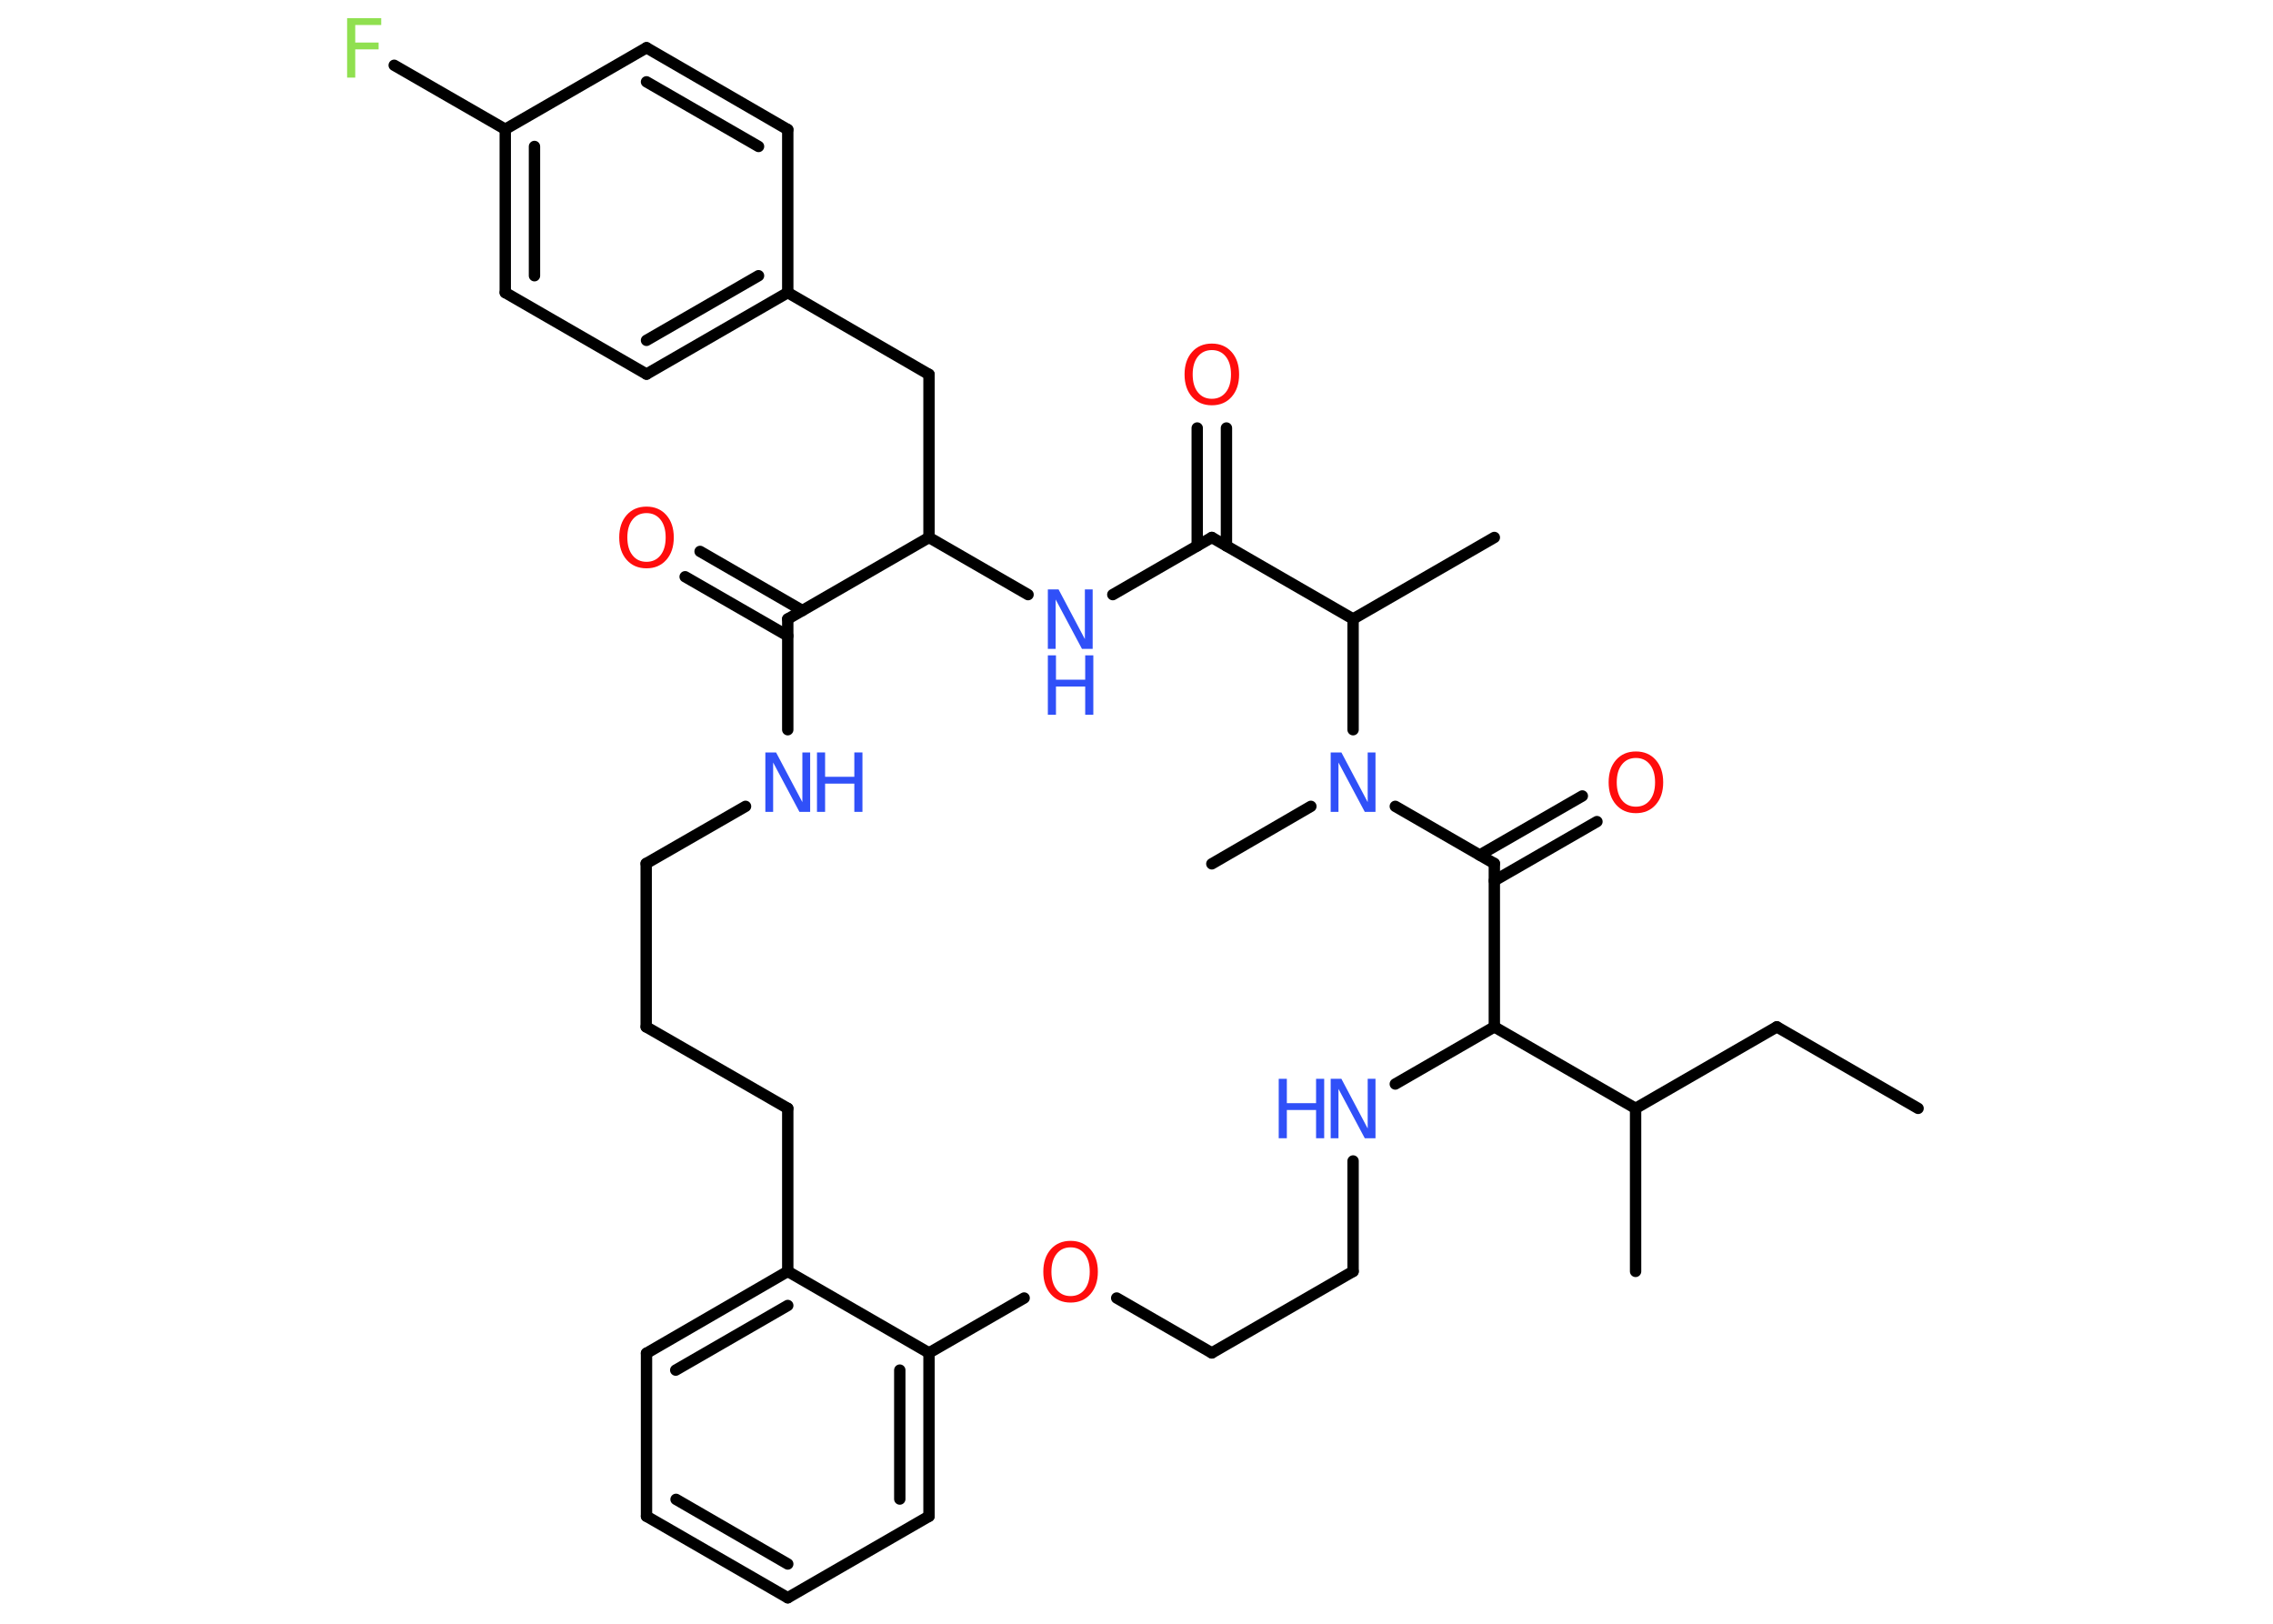 <?xml version='1.0' encoding='UTF-8'?>
<!DOCTYPE svg PUBLIC "-//W3C//DTD SVG 1.1//EN" "http://www.w3.org/Graphics/SVG/1.1/DTD/svg11.dtd">
<svg version='1.2' xmlns='http://www.w3.org/2000/svg' xmlns:xlink='http://www.w3.org/1999/xlink' width='70.0mm' height='50.0mm' viewBox='0 0 70.0 50.0'>
  <desc>Generated by the Chemistry Development Kit (http://github.com/cdk)</desc>
  <g stroke-linecap='round' stroke-linejoin='round' stroke='#000000' stroke-width='.35' fill='#3050F8'>
    <rect x='.0' y='.0' width='70.0' height='50.0' fill='#FFFFFF' stroke='none'/>
    <g id='mol1' class='mol'>
      <line id='mol1bnd1' class='bond' x1='59.07' y1='34.13' x2='54.72' y2='31.62'/>
      <line id='mol1bnd2' class='bond' x1='54.72' y1='31.62' x2='50.37' y2='34.13'/>
      <line id='mol1bnd3' class='bond' x1='50.37' y1='34.13' x2='50.37' y2='39.15'/>
      <line id='mol1bnd4' class='bond' x1='50.37' y1='34.13' x2='46.02' y2='31.62'/>
      <line id='mol1bnd5' class='bond' x1='46.02' y1='31.62' x2='42.97' y2='33.38'/>
      <line id='mol1bnd6' class='bond' x1='41.67' y1='35.75' x2='41.67' y2='39.15'/>
      <line id='mol1bnd7' class='bond' x1='41.67' y1='39.15' x2='37.32' y2='41.66'/>
      <line id='mol1bnd8' class='bond' x1='37.32' y1='41.66' x2='34.39' y2='39.97'/>
      <line id='mol1bnd9' class='bond' x1='31.54' y1='39.97' x2='28.61' y2='41.66'/>
      <g id='mol1bnd10' class='bond'>
        <line x1='28.61' y1='46.69' x2='28.61' y2='41.66'/>
        <line x1='27.71' y1='46.16' x2='27.71' y2='42.19'/>
      </g>
      <line id='mol1bnd11' class='bond' x1='28.61' y1='46.69' x2='24.26' y2='49.2'/>
      <g id='mol1bnd12' class='bond'>
        <line x1='19.91' y1='46.69' x2='24.26' y2='49.2'/>
        <line x1='20.82' y1='46.17' x2='24.26' y2='48.16'/>
      </g>
      <line id='mol1bnd13' class='bond' x1='19.91' y1='46.69' x2='19.91' y2='41.67'/>
      <g id='mol1bnd14' class='bond'>
        <line x1='24.26' y1='39.15' x2='19.91' y2='41.67'/>
        <line x1='24.26' y1='40.2' x2='20.81' y2='42.19'/>
      </g>
      <line id='mol1bnd15' class='bond' x1='28.61' y1='41.66' x2='24.26' y2='39.15'/>
      <line id='mol1bnd16' class='bond' x1='24.26' y1='39.15' x2='24.26' y2='34.13'/>
      <line id='mol1bnd17' class='bond' x1='24.26' y1='34.13' x2='19.9' y2='31.62'/>
      <line id='mol1bnd18' class='bond' x1='19.9' y1='31.62' x2='19.9' y2='26.59'/>
      <line id='mol1bnd19' class='bond' x1='19.9' y1='26.59' x2='22.96' y2='24.83'/>
      <line id='mol1bnd20' class='bond' x1='24.26' y1='22.47' x2='24.26' y2='19.06'/>
      <g id='mol1bnd21' class='bond'>
        <line x1='24.26' y1='19.58' x2='21.1' y2='17.76'/>
        <line x1='24.71' y1='18.8' x2='21.56' y2='16.98'/>
      </g>
      <line id='mol1bnd22' class='bond' x1='24.26' y1='19.06' x2='28.61' y2='16.55'/>
      <line id='mol1bnd23' class='bond' x1='28.61' y1='16.55' x2='28.61' y2='11.53'/>
      <line id='mol1bnd24' class='bond' x1='28.61' y1='11.53' x2='24.26' y2='9.01'/>
      <g id='mol1bnd25' class='bond'>
        <line x1='19.91' y1='11.52' x2='24.26' y2='9.01'/>
        <line x1='19.91' y1='10.48' x2='23.36' y2='8.49'/>
      </g>
      <line id='mol1bnd26' class='bond' x1='19.91' y1='11.52' x2='15.56' y2='9.01'/>
      <g id='mol1bnd27' class='bond'>
        <line x1='15.56' y1='3.98' x2='15.56' y2='9.01'/>
        <line x1='16.46' y1='4.51' x2='16.46' y2='8.49'/>
      </g>
      <line id='mol1bnd28' class='bond' x1='15.56' y1='3.98' x2='12.14' y2='2.01'/>
      <line id='mol1bnd29' class='bond' x1='15.56' y1='3.98' x2='19.91' y2='1.47'/>
      <g id='mol1bnd30' class='bond'>
        <line x1='24.26' y1='3.99' x2='19.91' y2='1.47'/>
        <line x1='23.36' y1='4.51' x2='19.91' y2='2.52'/>
      </g>
      <line id='mol1bnd31' class='bond' x1='24.26' y1='9.01' x2='24.26' y2='3.99'/>
      <line id='mol1bnd32' class='bond' x1='28.61' y1='16.55' x2='31.66' y2='18.31'/>
      <line id='mol1bnd33' class='bond' x1='34.27' y1='18.31' x2='37.32' y2='16.55'/>
      <g id='mol1bnd34' class='bond'>
        <line x1='36.87' y1='16.81' x2='36.87' y2='13.18'/>
        <line x1='37.77' y1='16.81' x2='37.77' y2='13.18'/>
      </g>
      <line id='mol1bnd35' class='bond' x1='37.32' y1='16.55' x2='41.67' y2='19.06'/>
      <line id='mol1bnd36' class='bond' x1='41.67' y1='19.06' x2='46.02' y2='16.55'/>
      <line id='mol1bnd37' class='bond' x1='41.67' y1='19.06' x2='41.67' y2='22.47'/>
      <line id='mol1bnd38' class='bond' x1='40.37' y1='24.83' x2='37.32' y2='26.6'/>
      <line id='mol1bnd39' class='bond' x1='42.97' y1='24.83' x2='46.02' y2='26.59'/>
      <line id='mol1bnd40' class='bond' x1='46.02' y1='31.62' x2='46.02' y2='26.59'/>
      <g id='mol1bnd41' class='bond'>
        <line x1='45.57' y1='26.33' x2='48.73' y2='24.51'/>
        <line x1='46.02' y1='27.12' x2='49.18' y2='25.3'/>
      </g>
      <g id='mol1atm6' class='atom'>
        <path d='M40.98 33.22h.33l.81 1.53v-1.53h.24v1.83h-.33l-.81 -1.52v1.52h-.24v-1.83z' stroke='none'/>
        <path d='M39.38 33.22h.25v.75h.9v-.75h.25v1.83h-.25v-.87h-.9v.87h-.25v-1.83z' stroke='none'/>
      </g>
      <path id='mol1atm9' class='atom' d='M32.97 38.41q-.27 .0 -.43 .2q-.16 .2 -.16 .55q.0 .35 .16 .55q.16 .2 .43 .2q.27 .0 .43 -.2q.16 -.2 .16 -.55q.0 -.35 -.16 -.55q-.16 -.2 -.43 -.2zM32.97 38.21q.38 .0 .61 .26q.23 .26 .23 .69q.0 .43 -.23 .69q-.23 .26 -.61 .26q-.38 .0 -.61 -.26q-.23 -.26 -.23 -.69q.0 -.43 .23 -.69q.23 -.26 .61 -.26z' stroke='none' fill='#FF0D0D'/>
      <g id='mol1atm19' class='atom'>
        <path d='M23.57 23.17h.33l.81 1.53v-1.53h.24v1.83h-.33l-.81 -1.52v1.52h-.24v-1.83z' stroke='none'/>
        <path d='M25.16 23.17h.25v.75h.9v-.75h.25v1.83h-.25v-.87h-.9v.87h-.25v-1.83z' stroke='none'/>
      </g>
      <path id='mol1atm21' class='atom' d='M19.91 15.8q-.27 .0 -.43 .2q-.16 .2 -.16 .55q.0 .35 .16 .55q.16 .2 .43 .2q.27 .0 .43 -.2q.16 -.2 .16 -.55q.0 -.35 -.16 -.55q-.16 -.2 -.43 -.2zM19.91 15.6q.38 .0 .61 .26q.23 .26 .23 .69q.0 .43 -.23 .69q-.23 .26 -.61 .26q-.38 .0 -.61 -.26q-.23 -.26 -.23 -.69q.0 -.43 .23 -.69q.23 -.26 .61 -.26z' stroke='none' fill='#FF0D0D'/>
      <path id='mol1atm28' class='atom' d='M10.69 .56h1.05v.21h-.8v.54h.72v.21h-.72v.87h-.25v-1.83z' stroke='none' fill='#90E050'/>
      <g id='mol1atm31' class='atom'>
        <path d='M32.27 18.15h.33l.81 1.53v-1.53h.24v1.83h-.33l-.81 -1.52v1.52h-.24v-1.83z' stroke='none'/>
        <path d='M32.27 20.18h.25v.75h.9v-.75h.25v1.83h-.25v-.87h-.9v.87h-.25v-1.83z' stroke='none'/>
      </g>
      <path id='mol1atm33' class='atom' d='M37.32 10.78q-.27 .0 -.43 .2q-.16 .2 -.16 .55q.0 .35 .16 .55q.16 .2 .43 .2q.27 .0 .43 -.2q.16 -.2 .16 -.55q.0 -.35 -.16 -.55q-.16 -.2 -.43 -.2zM37.32 10.58q.38 .0 .61 .26q.23 .26 .23 .69q.0 .43 -.23 .69q-.23 .26 -.61 .26q-.38 .0 -.61 -.26q-.23 -.26 -.23 -.69q.0 -.43 .23 -.69q.23 -.26 .61 -.26z' stroke='none' fill='#FF0D0D'/>
      <path id='mol1atm36' class='atom' d='M40.98 23.17h.33l.81 1.53v-1.53h.24v1.83h-.33l-.81 -1.52v1.52h-.24v-1.83z' stroke='none'/>
      <path id='mol1atm39' class='atom' d='M50.38 23.34q-.27 .0 -.43 .2q-.16 .2 -.16 .55q.0 .35 .16 .55q.16 .2 .43 .2q.27 .0 .43 -.2q.16 -.2 .16 -.55q.0 -.35 -.16 -.55q-.16 -.2 -.43 -.2zM50.38 23.14q.38 .0 .61 .26q.23 .26 .23 .69q.0 .43 -.23 .69q-.23 .26 -.61 .26q-.38 .0 -.61 -.26q-.23 -.26 -.23 -.69q.0 -.43 .23 -.69q.23 -.26 .61 -.26z' stroke='none' fill='#FF0D0D'/>
    </g>
  </g>
</svg>
